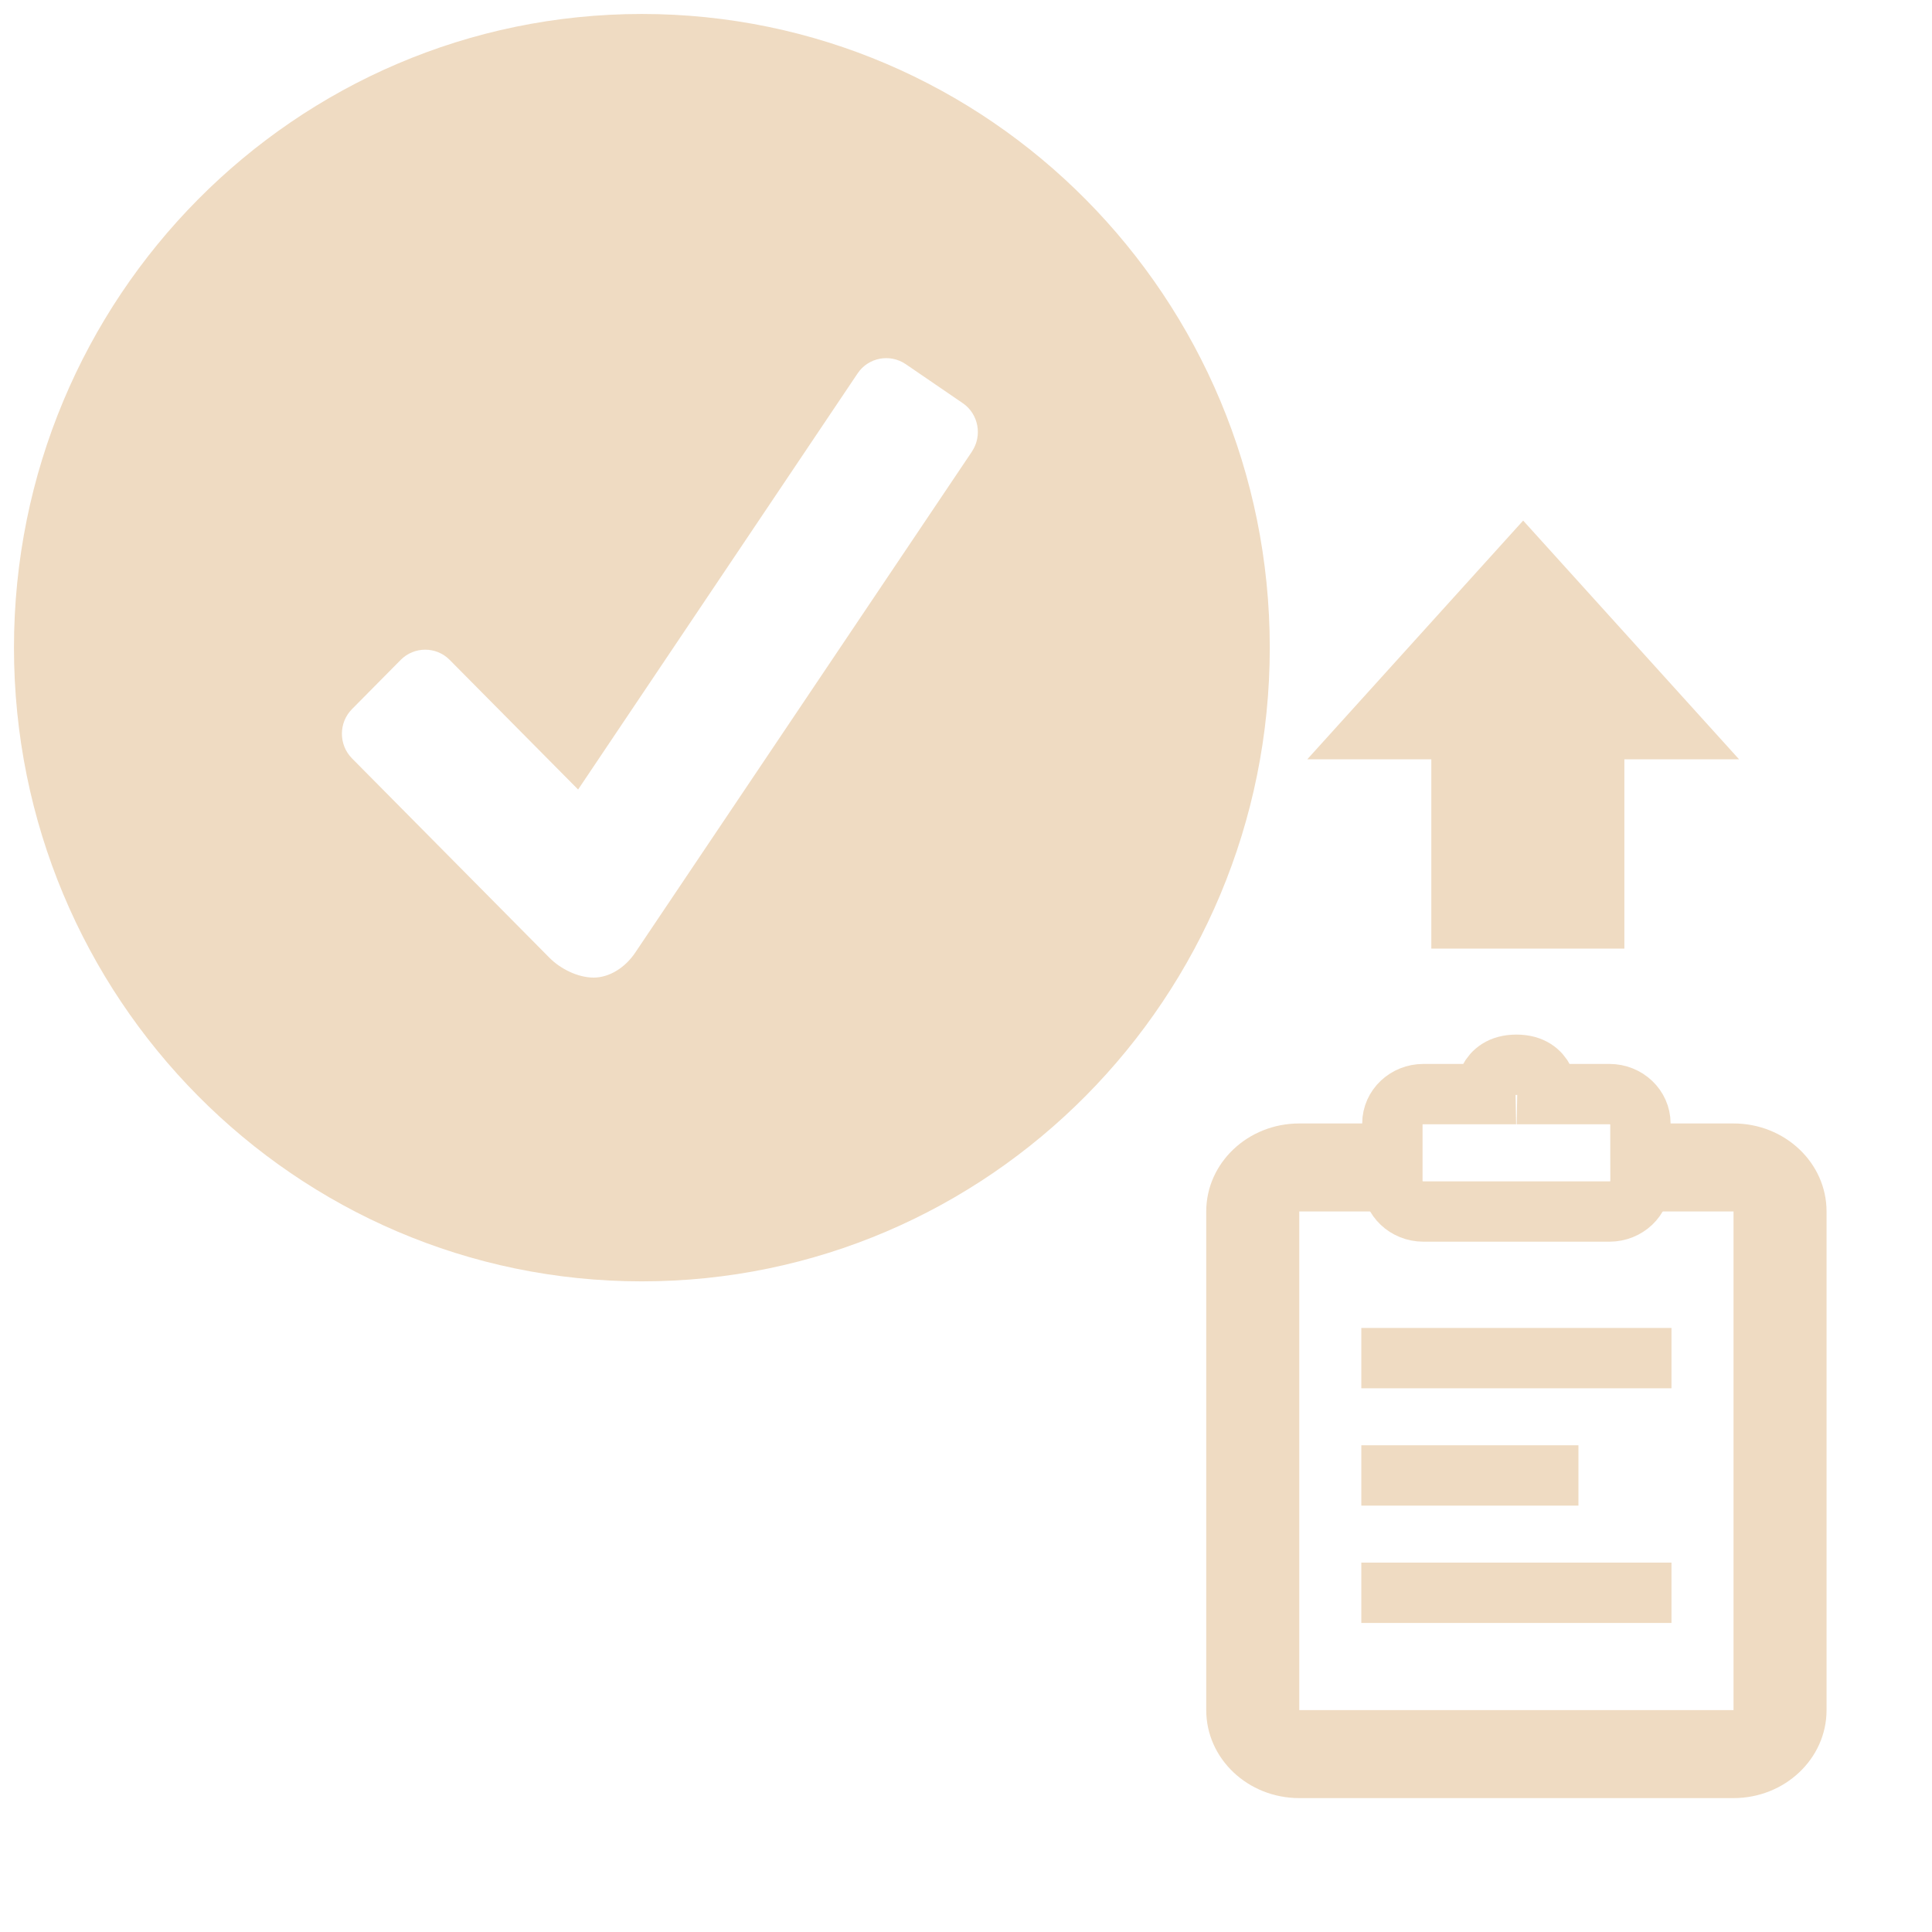 <?xml version="1.0" encoding="UTF-8" standalone="no"?>
<!-- Generator: Adobe Illustrator 15.0.0, SVG Export Plug-In . SVG Version: 6.00 Build 0)  -->

<svg
   xmlns:dc="http://purl.org/dc/elements/1.1/"
   xmlns:cc="http://creativecommons.org/ns#"
   xmlns:rdf="http://www.w3.org/1999/02/22-rdf-syntax-ns#"
   xmlns:svg="http://www.w3.org/2000/svg"
   xmlns="http://www.w3.org/2000/svg"
   xmlns:sodipodi="http://sodipodi.sourceforge.net/DTD/sodipodi-0.dtd"
   xmlns:inkscape="http://www.inkscape.org/namespaces/inkscape"
   version="1.1"
   id="Layer_1"
   x="0px"
   y="0px"
   width="416px"
   height="416px"
   viewBox="0 0 26 26"
   enable-background="new 0 0 26 26"
   xml:space="preserve"
   sodipodi:docname="icons8_ok_from_clipboard.svg"
   inkscape:version="0.92.3 (2405546, 2018-03-11)"><defs
     id="defs5420" /><sodipodi:namedview
     pagecolor="#ffffff"
     bordercolor="#666666"
     borderopacity="1"
     objecttolerance="10"
     gridtolerance="10"
     guidetolerance="10"
     inkscape:pageopacity="0"
     inkscape:pageshadow="2"
     inkscape:window-width="1850"
     inkscape:window-height="1016"
     id="namedview5418"
     showgrid="false"
     inkscape:zoom="0.40114712"
     inkscape:cx="109.19955"
     inkscape:cy="162.73137"
     inkscape:window-x="70"
     inkscape:window-y="27"
     inkscape:window-maximized="1"
     inkscape:current-layer="Layer_1" /><path
     d="M 8.638,0.188 C 3.971,0.188 0.188,4.006 0.188,8.716 c 0,4.71 3.783,8.528 8.45,8.528 4.667,0 8.45,-3.819 8.45,-8.528 C 17.088,4.006 13.304,0.188 8.638,0.188 Z m 4.442,5.889 -4.532,6.744 c -0.136,0.202 -0.348,0.335 -0.559,0.335 -0.211,0 -0.445,-0.116 -0.594,-0.266 L 4.737,10.206 c -0.181,-0.183 -0.181,-0.481 0,-0.663 l 0.657,-0.664 c 0.181,-0.181 0.476,-0.181 0.656,0 L 7.78,10.625 11.542,5.024 c 0.143,-0.213 0.433,-0.268 0.646,-0.124 l 0.769,0.526 c 0.211,0.144 0.266,0.437 0.123,0.65 z"
     id="path5415"
     style="fill:#efdbc2;stroke-width:0.663"
     inkscape:connector-curvature="0" /><path
     inkscape:connector-curvature="0"
     stroke-miterlimit="10"
     d="m 22.077,15.909 c 0,0.218 -0.187,0.395 -0.417,0.395 h -2.505 c -0.23,0 -0.417,-0.177 -0.417,-0.395 v -0.79 c 0,-0.218 0.187,-0.395 0.417,-0.395 h 0.835 c 0,0 -0.007,-0.395 0.417,-0.395 0.424,0 0.417,0.395 0.417,0.395 h 0.835 c 0.23,0 0.417,0.177 0.417,0.395 z"
     id="path1543"
     style="fill:none;stroke:#efdbc2;stroke-width:0.812;stroke-miterlimit:10;stroke-opacity:1" /><line
     stroke-miterlimit="10"
     x1="18.32"
     y1="18.277"
     x2="22.494"
     y2="18.277"
     id="line1545"
     style="fill:none;stroke:#efdbc2;stroke-width:0.812;stroke-miterlimit:10;stroke-opacity:1" /><line
     stroke-miterlimit="10"
     x1="18.32"
     y1="19.856"
     x2="21.242"
     y2="19.856"
     id="line1547"
     style="fill:none;stroke:#efdbc2;stroke-width:0.812;stroke-miterlimit:10;stroke-opacity:1" /><line
     stroke-miterlimit="10"
     x1="18.32"
     y1="21.435"
     x2="22.494"
     y2="21.435"
     id="line1549"
     style="fill:none;stroke:#efdbc2;stroke-width:0.812;stroke-miterlimit:10;stroke-opacity:1" /><path
     inkscape:connector-curvature="0"
     d="m 23.329,15.119 h -1.252 v 1.184 h 1.252 v 6.711 h -5.844 v -6.711 h 1.252 v -1.184 h -1.252 c -0.691,0 -1.252,0.531 -1.252,1.184 v 6.711 c 0,0.654 0.561,1.184 1.252,1.184 h 5.844 c 0.691,0 1.252,-0.531 1.252,-1.184 v -6.711 c 0,-0.654 -0.561,-1.184 -1.252,-1.184 z"
     id="path1551"
     style="fill:#efdbc2;stroke-width:0.406" /><path
     inkscape:connector-curvature="0"
     style="fill:#000000;stroke-width:0.406"
     d="M 25.334,14.06"
     id="path1553" /><polygon
     transform="matrix(0,-0.231,-0.325,0,24.723,12.99)"
     style="fill:#efdbc2"
     points="25.906,13 12,4.061 12,21.938 "
     id="polygon858" /><rect
     x="-12.766"
     style="fill:#efdbc2;stroke-width:0.256"
     y="-21.86"
     width="3.422"
     height="2.598"
     id="rect856-6"
     transform="matrix(0,-1,-1,0,0,0)" /></svg>